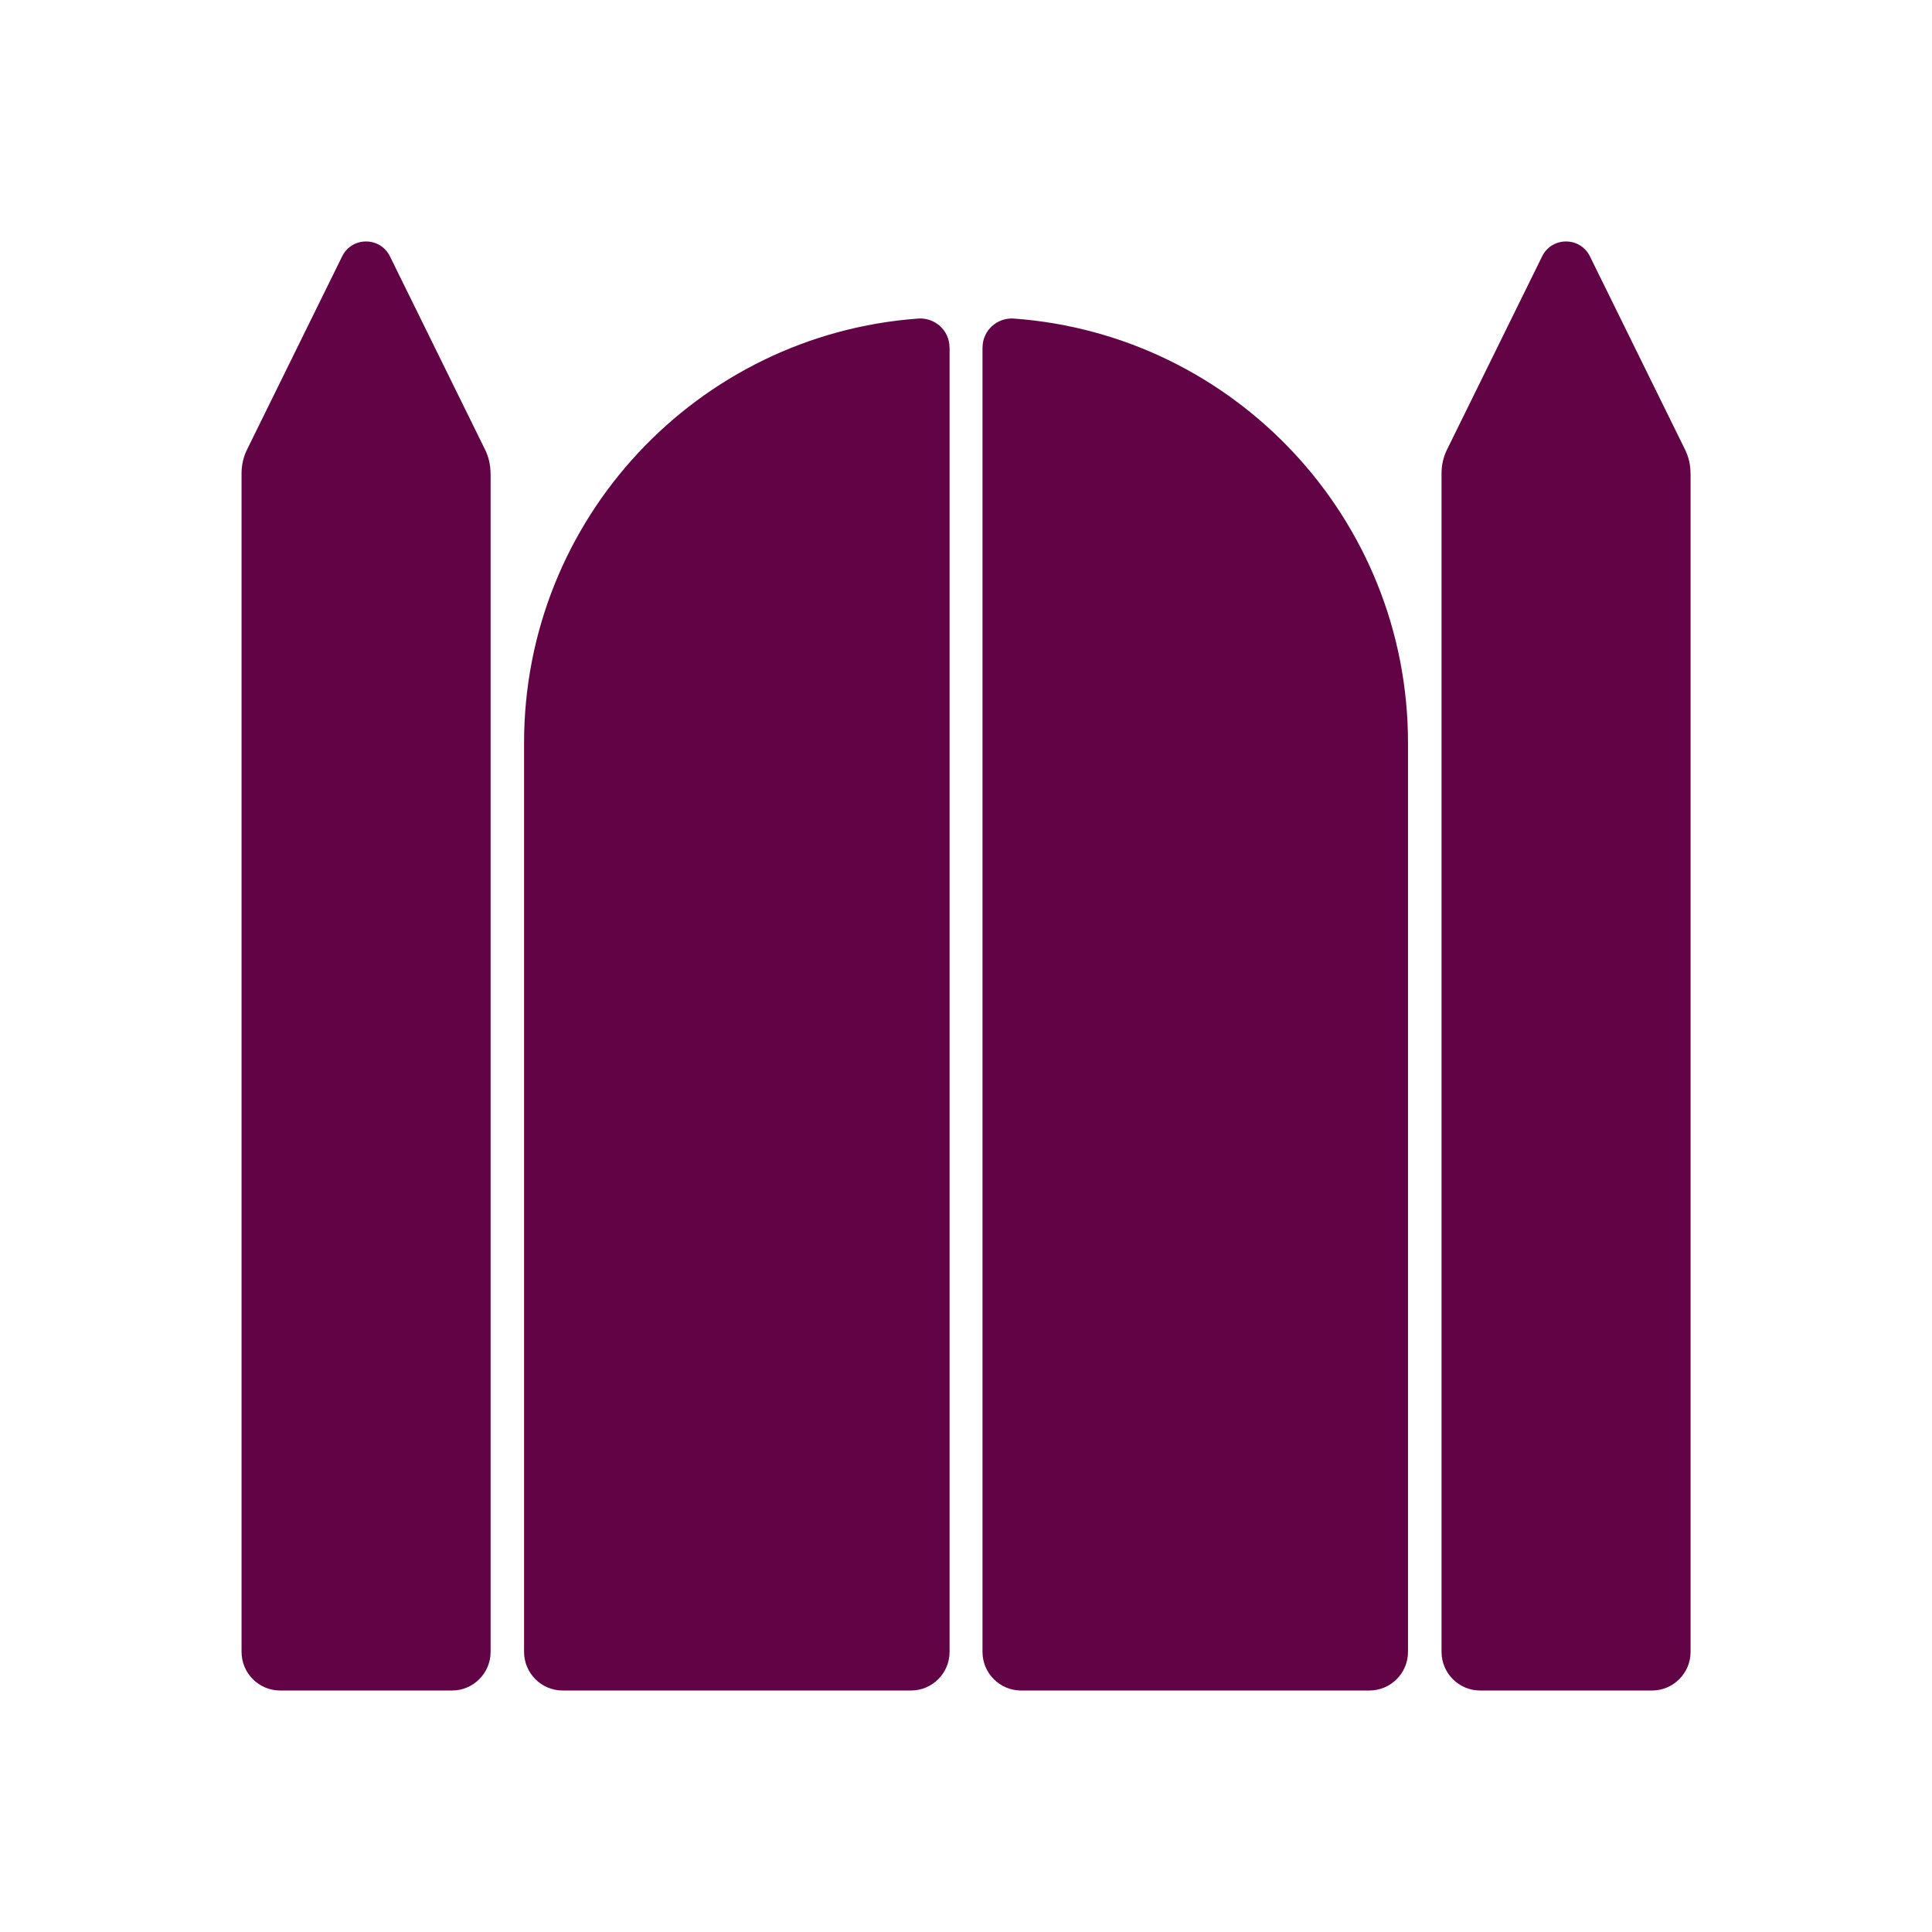 <?xml version="1.0" encoding="UTF-8"?><svg id="Layer_1" xmlns="http://www.w3.org/2000/svg" viewBox="0 0 283.46 283.46"><defs><style>.cls-1{fill:#610345;}</style></defs><path class="cls-1" d="M71.97,69.43c0-1.2-.27-2.38-.8-3.46l-13.96-28.36c-1.43-2.91-5.58-2.91-7.01,0l-13.96,28.36c-.53,1.07-.8,2.26-.8,3.45V242.36c0,3.13,2.54,5.67,5.67,5.67h25.2c3.13,0,5.67-2.54,5.67-5.67V69.43Z"/><g><path class="cls-1" d="M139.31,50.98c0-2.49-2.13-4.42-4.61-4.24-32.32,2.36-57.81,29.33-57.81,62.26V242.36c0,3.13,2.54,5.67,5.67,5.67h51.09c3.13,0,5.67-2.54,5.67-5.67V50.98Z"/><path class="cls-1" d="M144.16,50.98c0-2.49,2.13-4.42,4.61-4.24,32.32,2.36,57.81,29.33,57.81,62.26V242.36c0,3.13-2.54,5.67-5.67,5.67h-51.09c-3.13,0-5.67-2.54-5.67-5.67V50.98Z"/></g><path class="cls-1" d="M248.03,69.43c0-1.2-.27-2.38-.8-3.46l-13.96-28.36c-1.43-2.91-5.58-2.91-7.01,0l-13.96,28.36c-.53,1.07-.8,2.26-.8,3.45V242.36c0,3.13,2.54,5.67,5.67,5.67h25.2c3.13,0,5.67-2.54,5.67-5.67V69.43Z"/></svg>